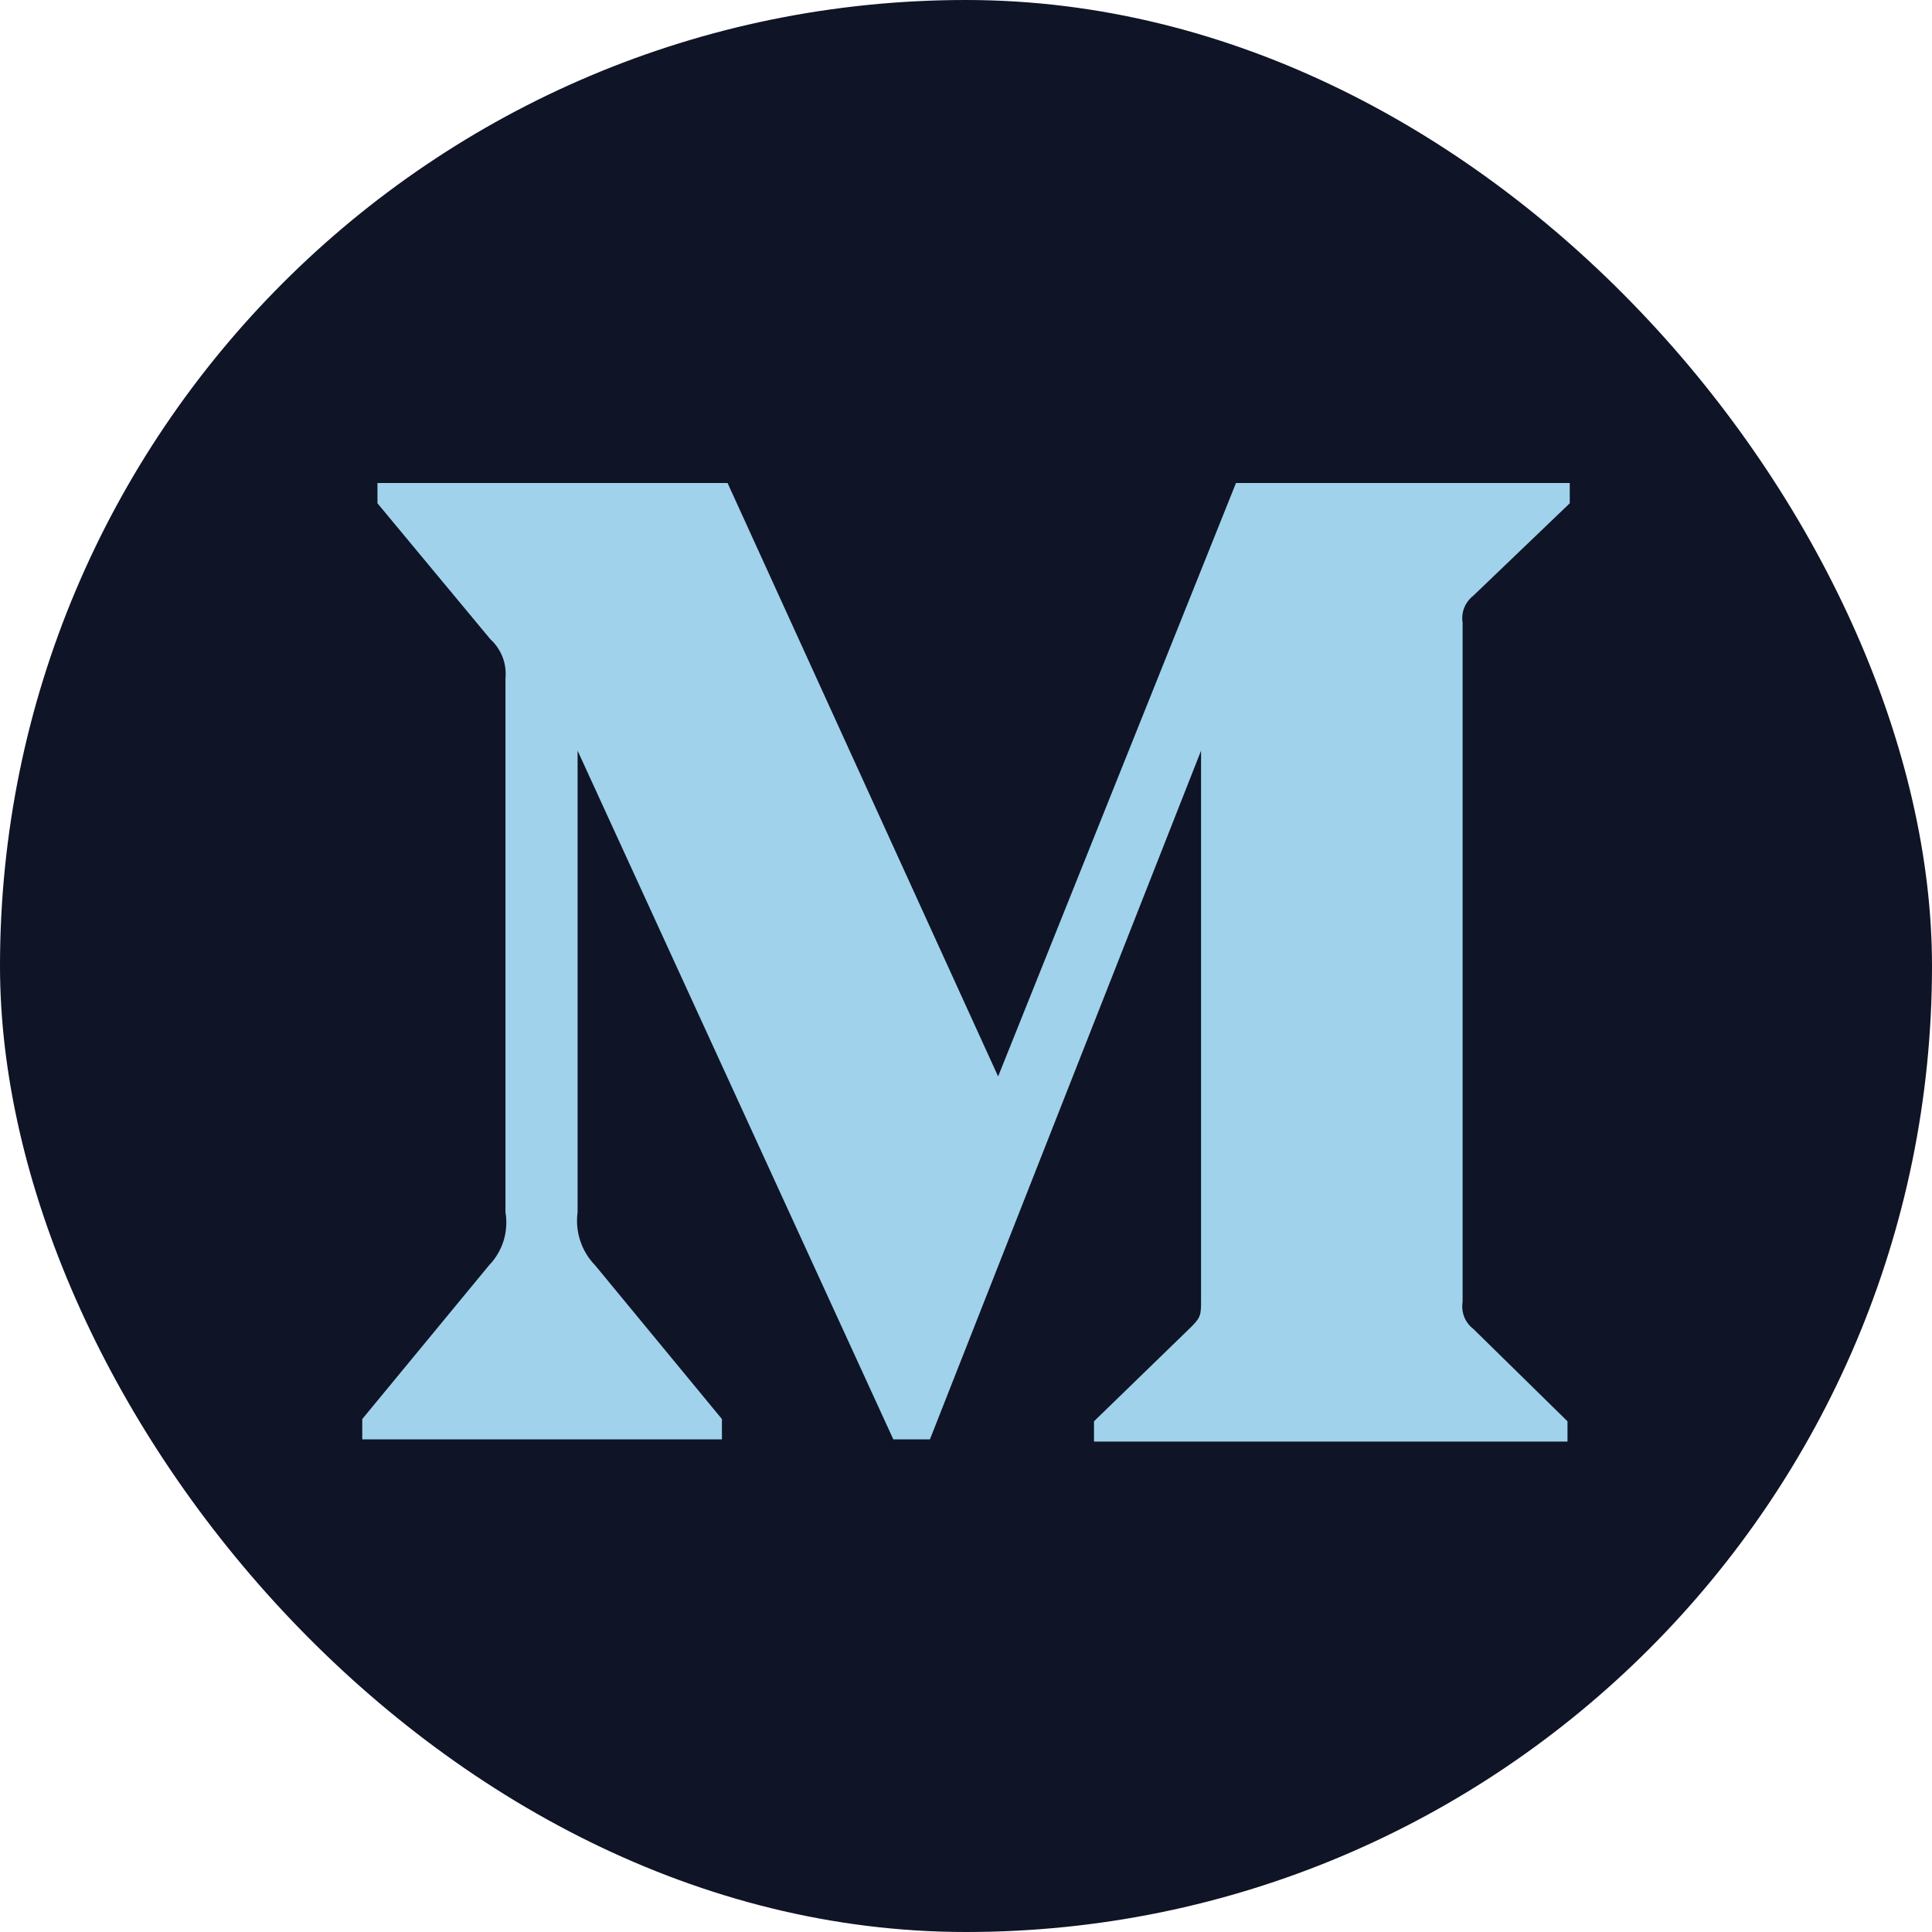 <svg width="24" height="24" viewBox="0 0 24 24" fill="none" xmlns="http://www.w3.org/2000/svg">
<rect width="24" height="24" rx="12" fill="#0F1426"/>
<path d="M6.279 8.429C6.288 8.339 6.276 8.247 6.243 8.162C6.21 8.077 6.157 8 6.09 7.939L4.689 6.252V6H9.038L12.399 13.372L15.354 6H19.5V6.252L18.302 7.4C18.252 7.439 18.213 7.49 18.189 7.55C18.166 7.609 18.159 7.673 18.169 7.736V16.172C18.159 16.235 18.166 16.299 18.189 16.359C18.213 16.418 18.252 16.47 18.302 16.508L19.472 17.656V17.908H13.59V17.656L14.801 16.48C14.92 16.361 14.92 16.326 14.92 16.144V9.325L11.552 17.88H11.097L7.175 9.325V15.059C7.159 15.178 7.17 15.299 7.208 15.413C7.245 15.527 7.308 15.631 7.392 15.717L8.968 17.628V17.88H4.5V17.628L6.076 15.717C6.159 15.631 6.22 15.527 6.256 15.412C6.291 15.298 6.299 15.177 6.279 15.059V8.429Z" fill="#A0D2EB"/>
</svg>
